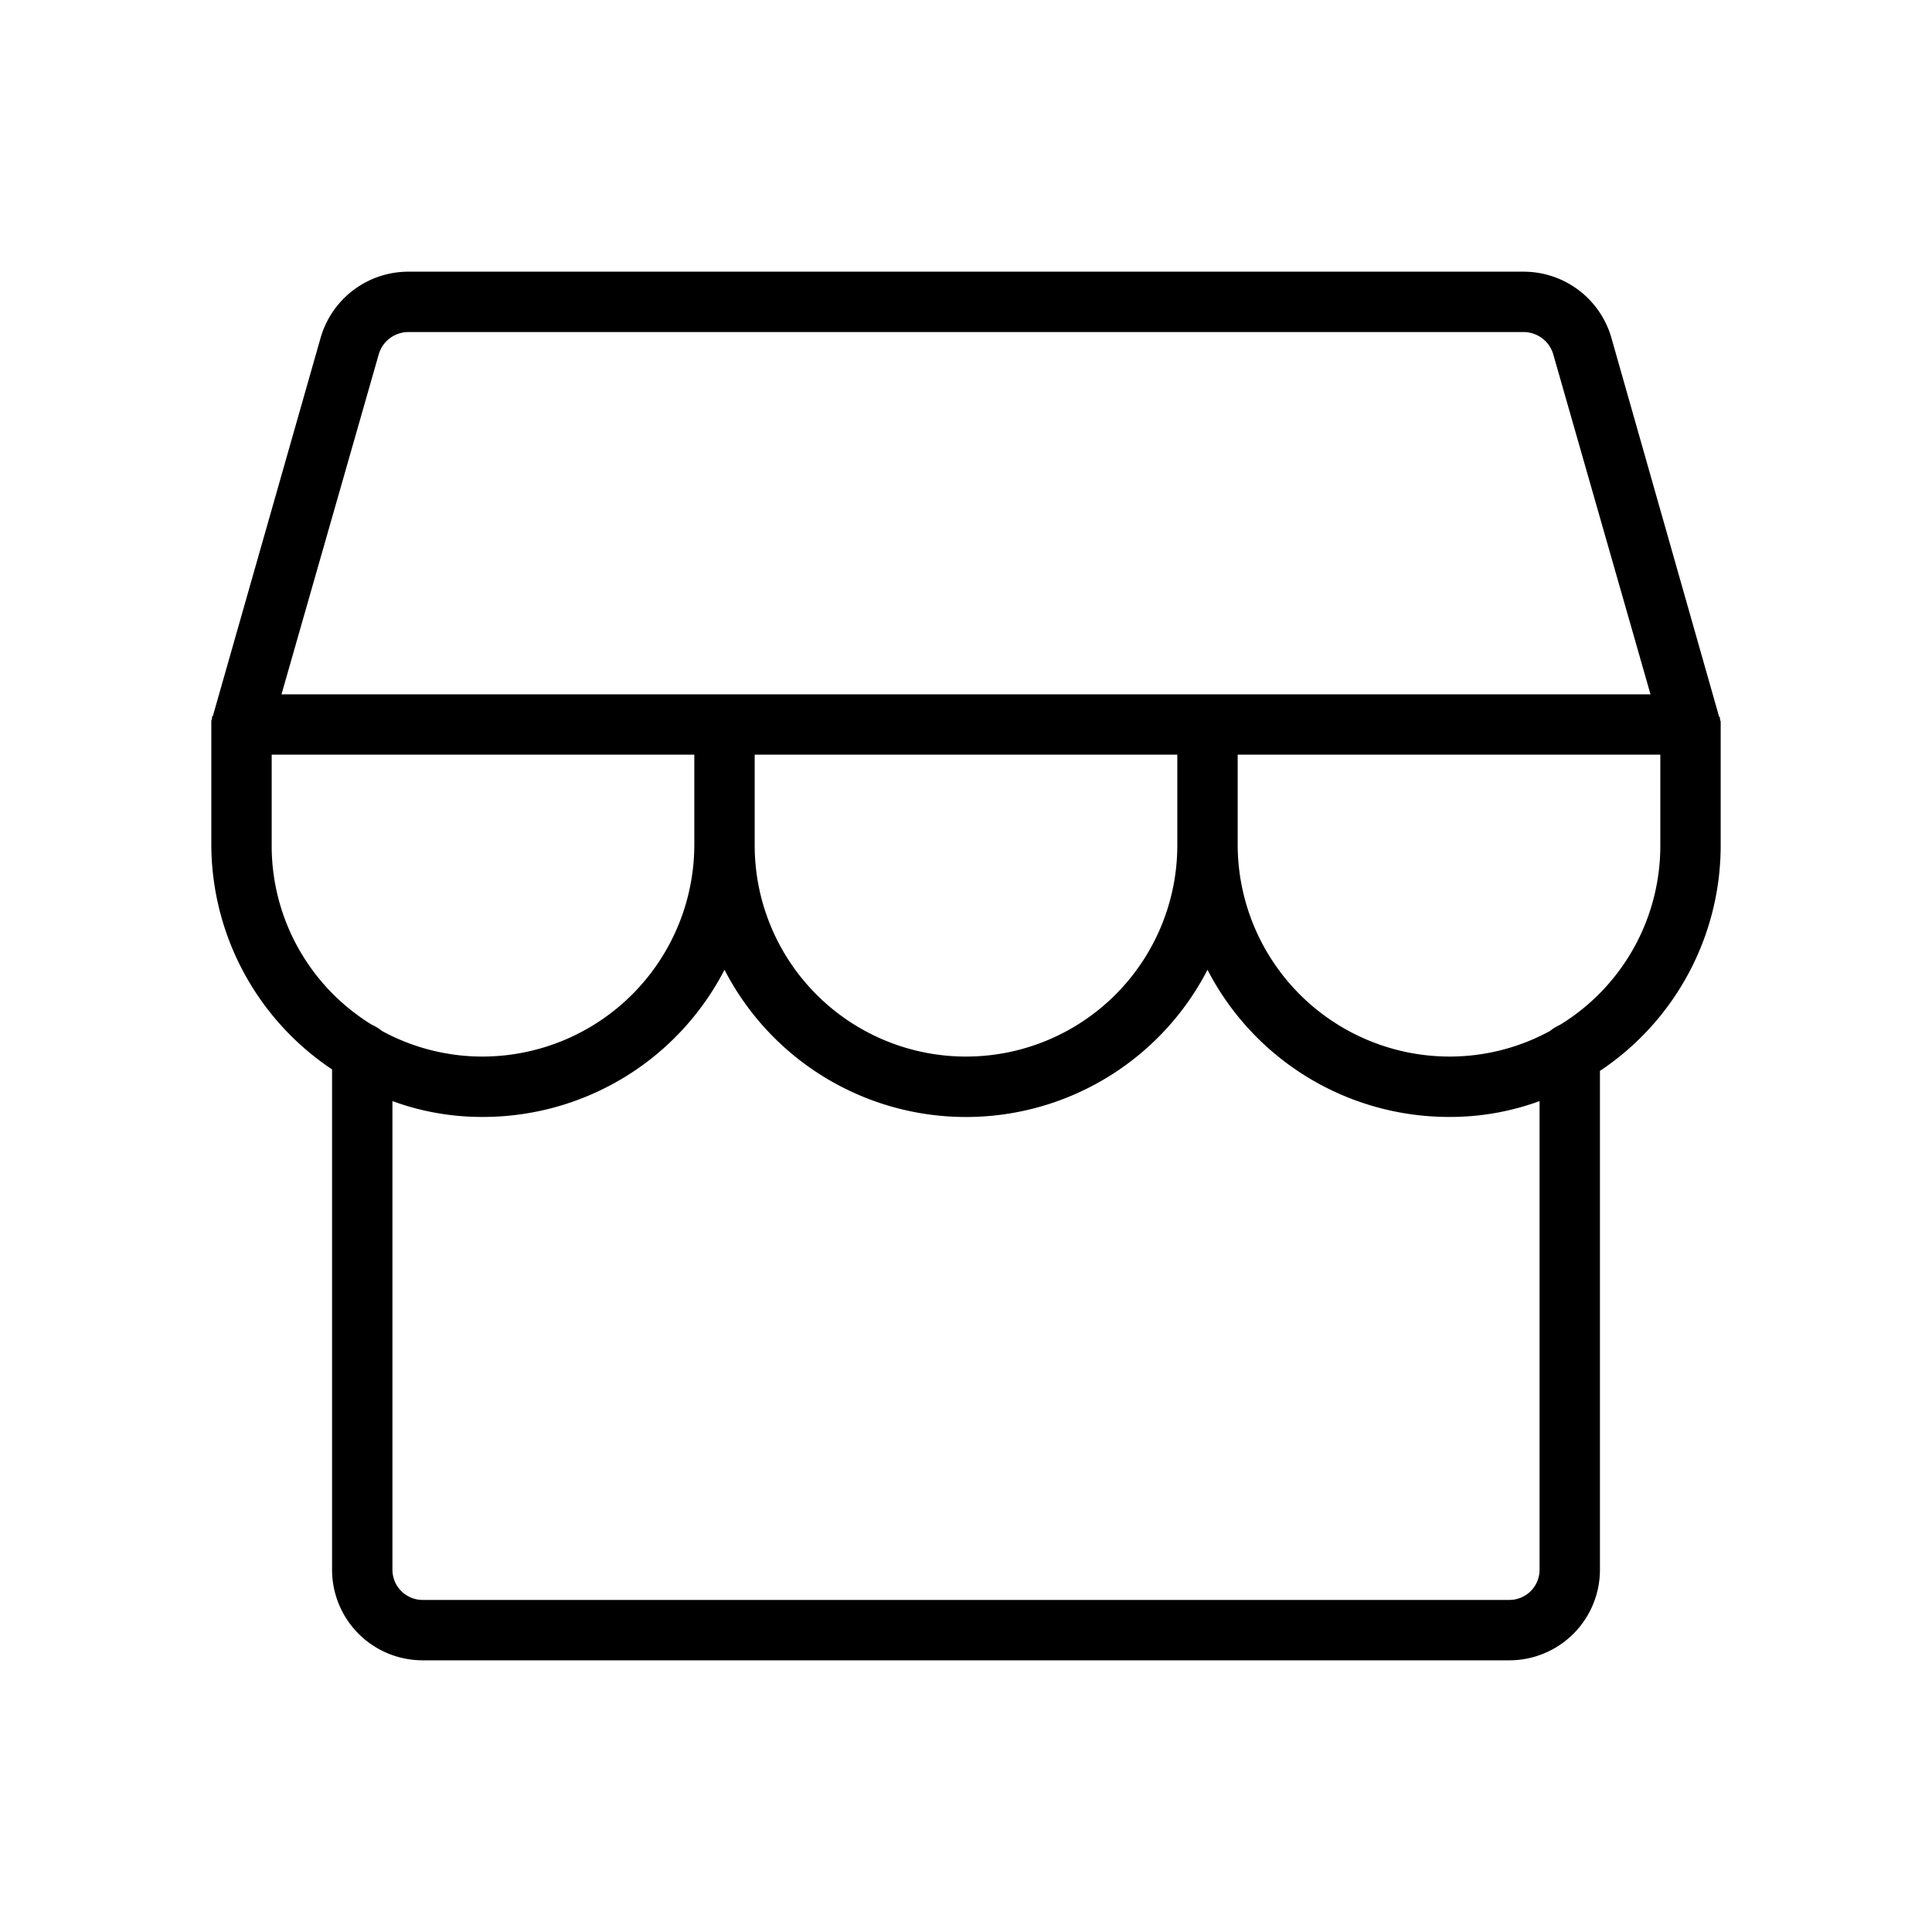 <svg xmlns="http://www.w3.org/2000/svg" viewBox="0 0 256 256" fill="currentColor"><path d="M228,95.9v-.3a1.3,1.3,0,0,1-.1-.6h-.1L213.5,44.7A12.1,12.1,0,0,0,202,36H54a12.1,12.1,0,0,0-11.5,8.7L28.2,94.9h-.1a1.3,1.3,0,0,1-.1.6v.3h0v16a35.9,35.9,0,0,0,16,29.9V208a12,12,0,0,0,12,12H200a12,12,0,0,0,12-12V141.9A35.9,35.9,0,0,0,228,112V96ZM50.2,46.9A4.1,4.1,0,0,1,54,44H202a4.1,4.1,0,0,1,3.8,2.9L218.7,92H37.3ZM100,100h56v12a28,28,0,0,1-56,0ZM36,112V100H92v12a28.1,28.1,0,0,1-28,28,27.8,27.8,0,0,1-13.4-3.4,5.7,5.7,0,0,0-1.3-.8A27.8,27.8,0,0,1,36,112Zm168,96a4,4,0,0,1-4,4H56a4,4,0,0,1-4-4V145.9A34.4,34.4,0,0,0,64,148a36,36,0,0,0,32-19.5,36,36,0,0,0,64,0A36,36,0,0,0,192,148a34.4,34.4,0,0,0,12-2.1Zm2.7-72.2a5.7,5.7,0,0,0-1.3.8A27.8,27.8,0,0,1,192,140a28.1,28.1,0,0,1-28-28V100h56v12A27.8,27.8,0,0,1,206.7,135.8Z"/></svg>